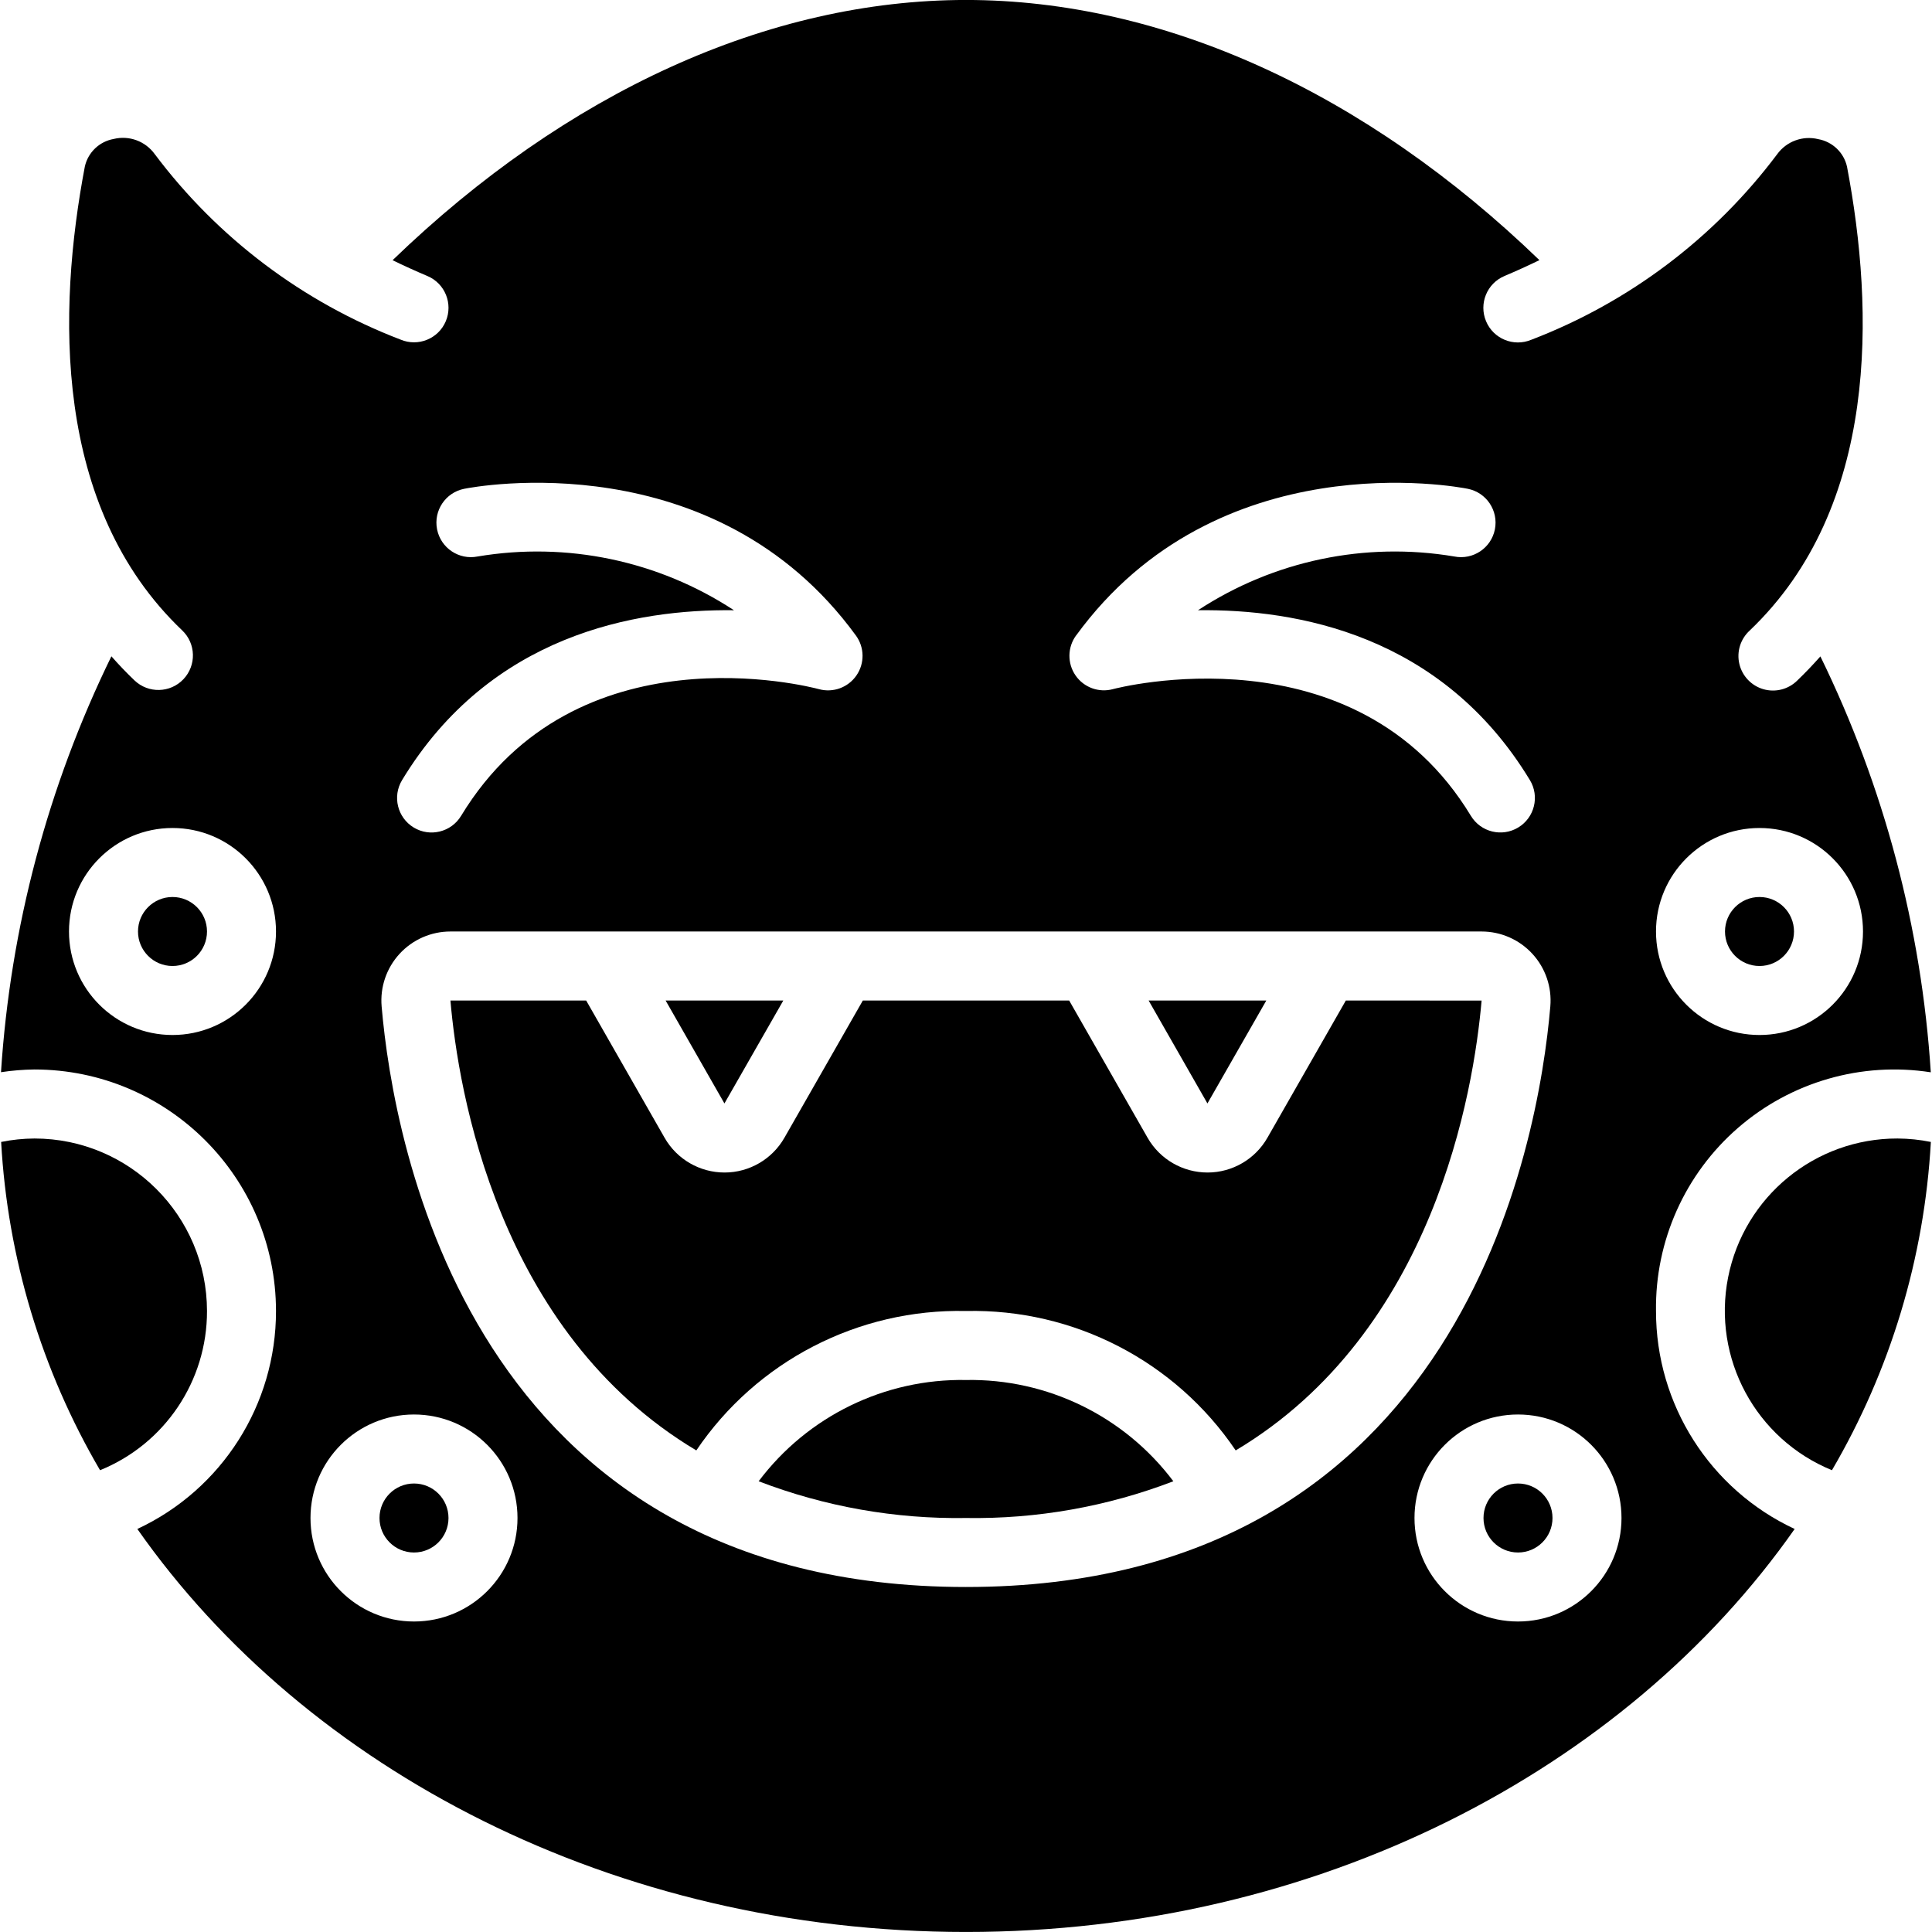 <svg height="512" viewBox="0 0 56 56" width="512" xmlns="http://www.w3.org/2000/svg"><g id="Page-1" fill="none" fill-rule="evenodd"><g id="036---Crying-Laughter" fill="rgb(0,0,0)" fill-rule="nonzero"><path id="Shape" d="m36.705 29h-3.412l1.705 2.984z"/><path id="Shape" d="m28 40c-2.358-.042-4.593 1.05-6.01 2.935 1.917.736 3.957 1.097 6.01 1.065 2.053.032 4.093-.329 6.01-1.065-1.417-1.885-3.652-2.977-6.01-2.935z"/><circle id="Oval" cx="12" cy="44" r="1"/><path id="Shape" d="m22.705 29h-3.412l1.705 2.984z"/><circle id="Oval" cx="5" cy="27" r="1"/><path id="Shape" d="m6 38c-.003-2.76-2.24-4.997-5-5-.325.002-.649.035-.967.1.187 3.354 1.17 6.616 2.867 9.515 1.878-.762 3.104-2.588 3.1-4.615z"/><circle id="Oval" cx="51" cy="27" r="1"/><circle id="Oval" cx="44" cy="44" r="1"/><path id="Shape" d="m48 38c-.028-2.033.842-3.975 2.377-5.308 1.535-1.333 3.579-1.923 5.588-1.611-.27-4.189-1.357-8.284-3.2-12.055-.214.241-.437.475-.671.7-.257.255-.632.351-.98.251-.348-.1-.615-.38-.698-.733-.083-.353.032-.722.299-.967 3.761-3.582 3.611-9.288 2.822-13.444-.091-.411-.421-.726-.835-.8-.448-.11-.918.063-1.189.436-1.822 2.429-4.292 4.293-7.127 5.379-.511.214-1.098-.026-1.312-.537-.214-.511.026-1.098.536-1.312.348-.147.685-.3 1.011-.459-5.046-4.871-10.905-7.541-16.621-7.541s-11.575 2.67-16.621 7.543c.326.159.663.312 1.011.459.509.215.746.802.531 1.311s-.802.746-1.311.531c-2.835-1.086-5.305-2.95-7.127-5.379-.271-.373-.741-.546-1.189-.436-.414.074-.744.389-.835.8-.789 4.156-.939 9.862 2.822 13.444.401.381.416 1.015.035 1.416s-1.015.416-1.416.035c-.234-.223-.457-.457-.671-.7-1.843 3.771-2.93 7.866-3.2 12.055.321-.049.646-.075.971-.079 3.864.004 6.996 3.136 7 7 .003 2.709-1.564 5.174-4.019 6.319 4.899 6.991 13.831 11.681 24.019 11.681s19.12-4.69 24.019-11.681c-2.455-1.145-4.022-3.61-4.019-6.319zm3-14c1.657 0 3 1.343 3 3s-1.343 3-3 3-3-1.343-3-3 1.343-3 3-3zm-19.809-5.579c4.1-5.627 11.06-4.312 11.354-4.253.542.108.893.635.785 1.177-.108.542-.635.893-1.177.785-2.584-.435-5.237.121-7.428 1.558 2.849-.036 7.061.7 9.62 4.924.286.472.135 1.087-.338 1.373s-1.087.135-1.373-.338c-3.342-5.516-10.3-3.693-10.371-3.673-.41.113-.847-.046-1.088-.396-.242-.35-.235-.815.015-1.158zm-19.537 4.191c2.559-4.222 6.775-4.959 9.62-4.924-2.192-1.437-4.845-1.993-7.429-1.558-.542.108-1.068-.244-1.176-.786-.108-.542.244-1.068.786-1.176.294-.059 7.252-1.376 11.354 4.253.251.343.257.808.015 1.158-.242.35-.678.509-1.088.396-.284-.077-7.044-1.817-10.371 3.673-.286.472-.901.624-1.373.338s-.624-.901-.338-1.373zm-6.654 7.388c-1.657 0-3-1.343-3-3s1.343-3 3-3 3 1.343 3 3-1.343 3-3 3zm7 17c-1.657 0-3-1.343-3-3s1.343-3 3-3 3 1.343 3 3-1.343 3-3 3zm16-1c-14.375 0-16.6-12.879-16.938-16.827-.049-.559.14-1.112.519-1.525.379-.413.914-.648 1.475-.648h29.888c.56-0 1.095.235 1.474.648.379.413.567.966.519 1.524-.337 3.949-2.562 16.828-16.937 16.828zm16 1c-1.657 0-3-1.343-3-3s1.343-3 3-3 3 1.343 3 3-1.343 3-3 3z"/><path id="Shape" d="m39.01 29-2.272 3.976c-.355.623-1.017 1.009-1.734 1.01s-1.381-.381-1.738-1.003l-2.276-3.983h-5.98l-2.272 3.976c-.355.623-1.017 1.009-1.734 1.01s-1.381-.381-1.738-1.003l-2.276-3.983h-3.934c.224 2.613 1.372 9.607 7.127 13.041 1.749-2.588 4.694-4.11 7.817-4.041 3.123-.069 6.068 1.453 7.817 4.041 5.756-3.434 6.9-10.427 7.128-13.039z"/><path id="Shape" d="m55 33c-2.389-.005-4.447 1.682-4.91 4.025-.463 2.343.798 4.686 3.01 5.59 1.697-2.899 2.68-6.161 2.867-9.515-.318-.065-.642-.098-.967-.1z"/></g></g></svg>